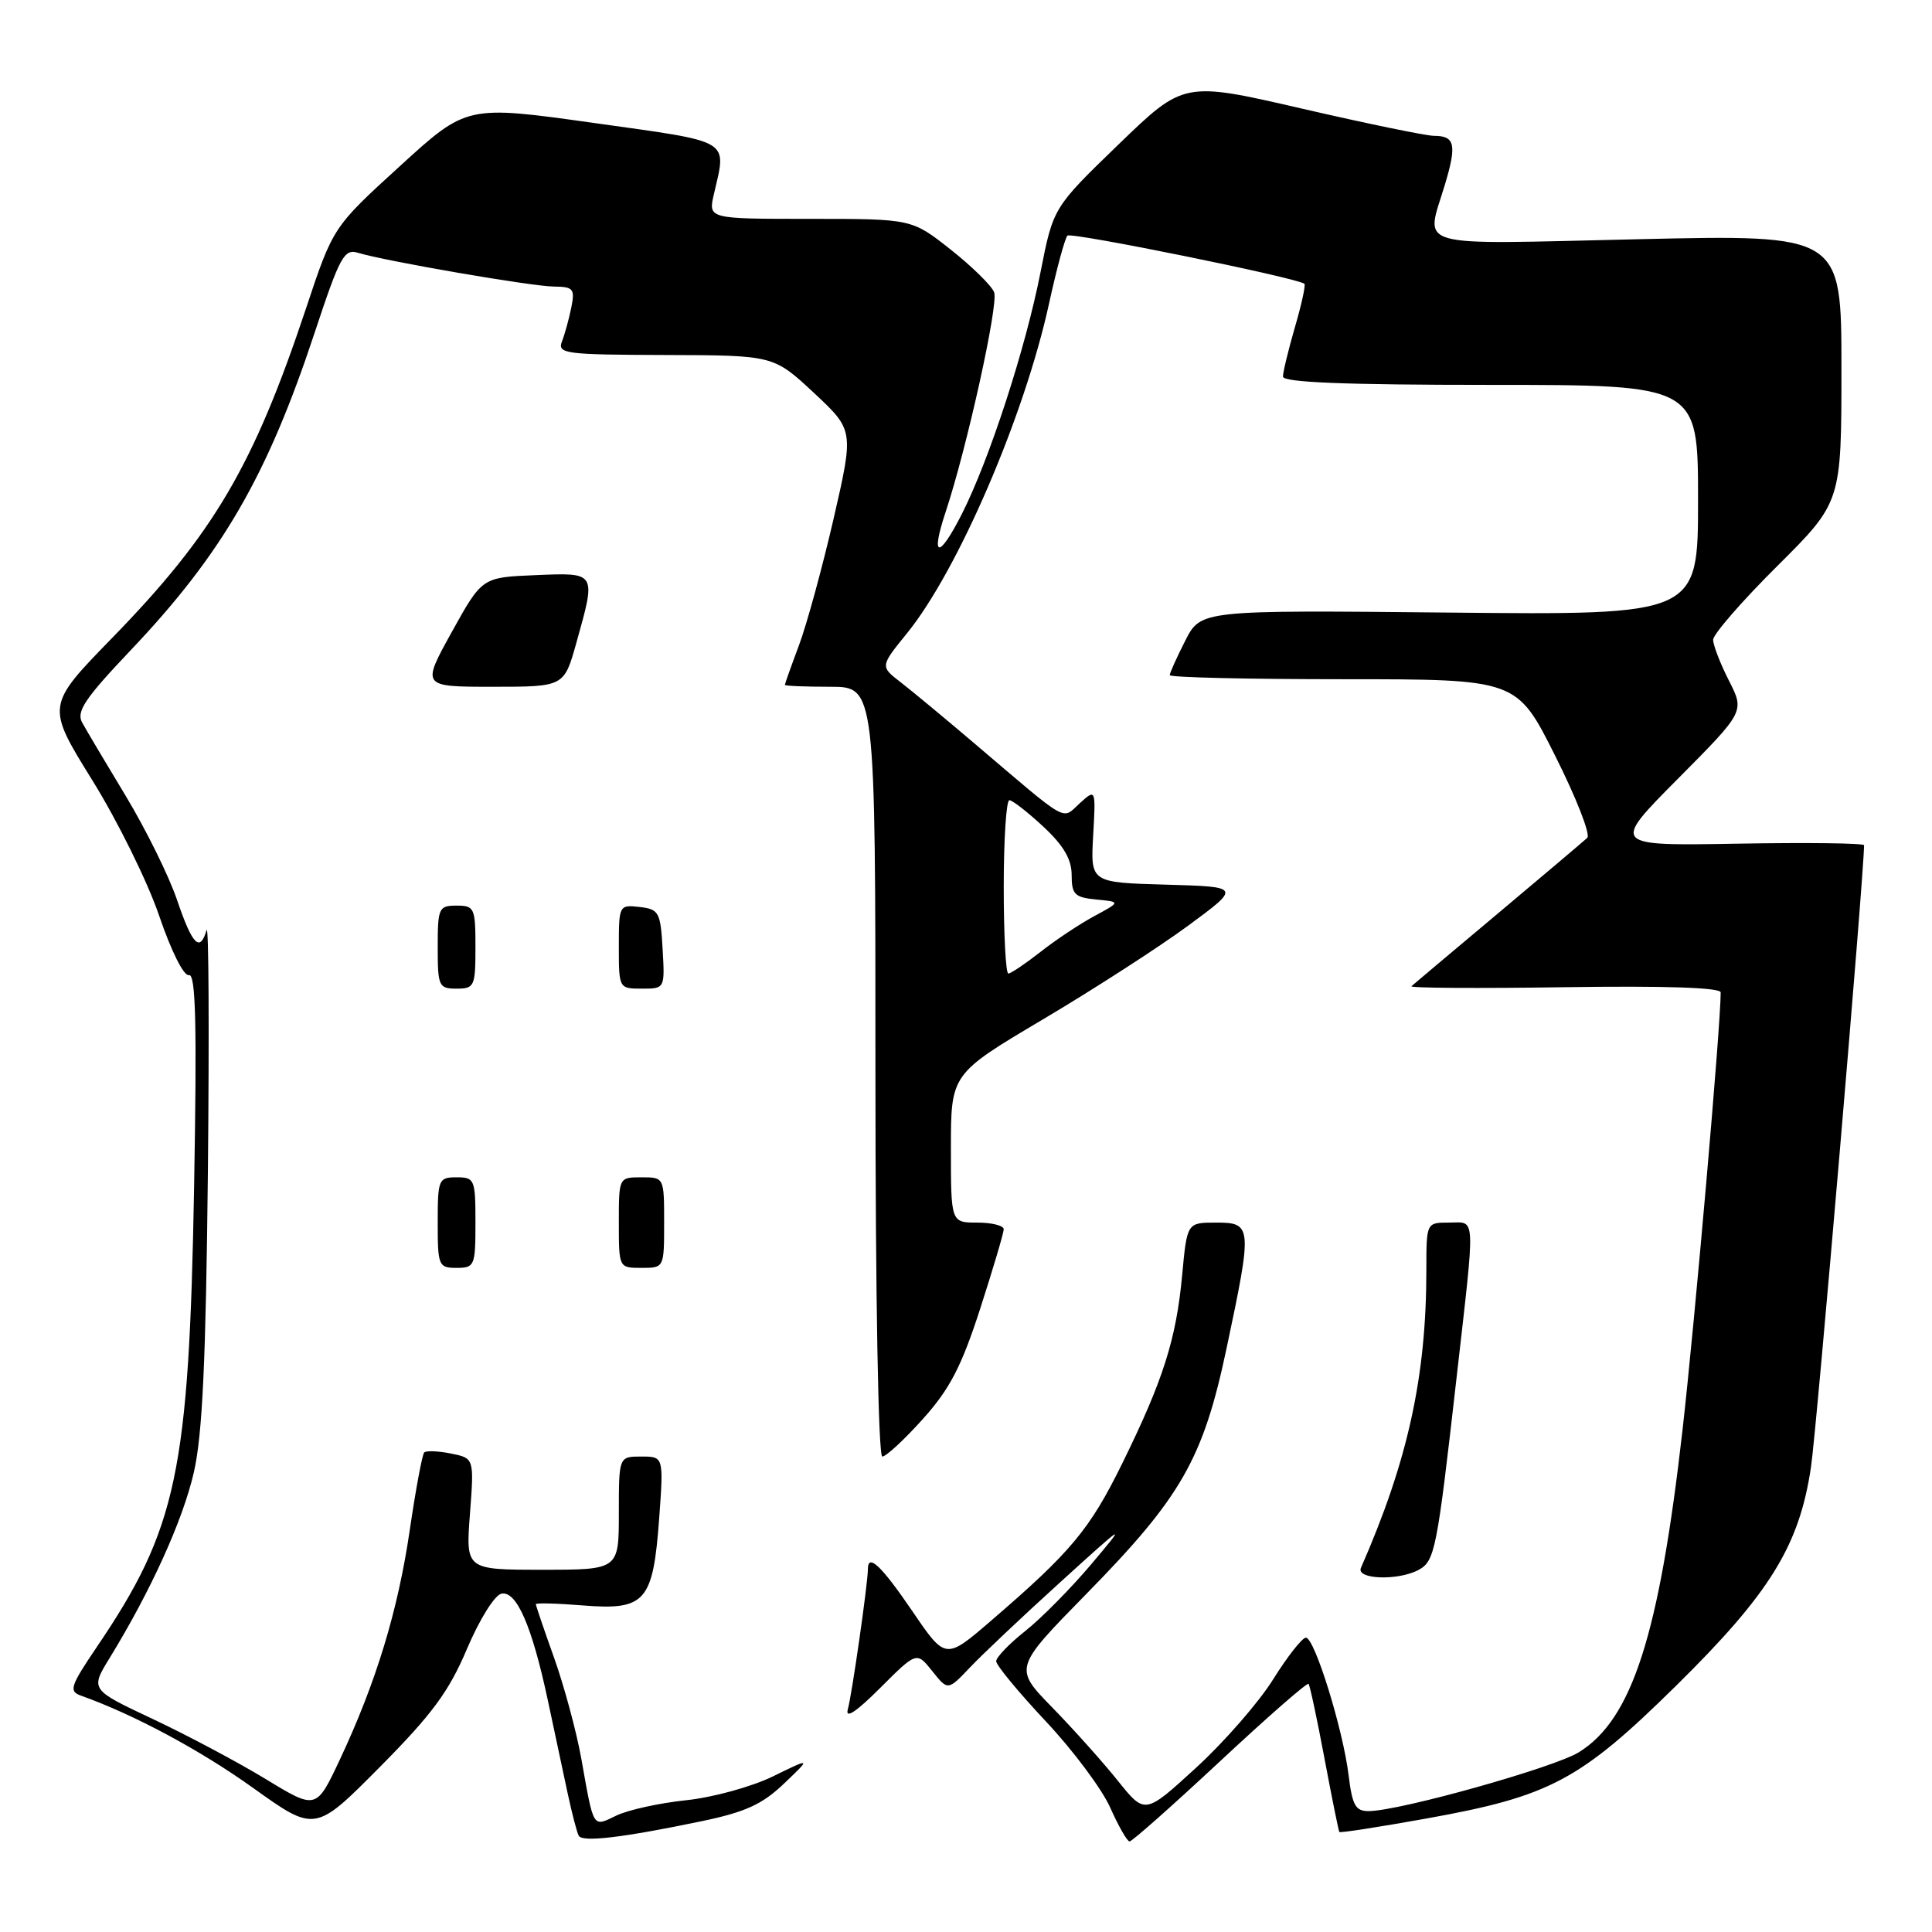 <?xml version="1.0" encoding="UTF-8" standalone="no"?>
<!DOCTYPE svg PUBLIC "-//W3C//DTD SVG 1.1//EN" "http://www.w3.org/Graphics/SVG/1.1/DTD/svg11.dtd" >
<svg xmlns="http://www.w3.org/2000/svg" xmlns:xlink="http://www.w3.org/1999/xlink" version="1.1" viewBox="0 0 256 256">
 <g >
 <path fill="currentColor"
d=" M 92.87 241.34 C 98.75 240.12 100.97 239.11 103.87 236.35 C 107.50 232.89 107.50 232.89 102.42 235.38 C 99.62 236.75 94.46 238.17 90.92 238.54 C 87.39 238.91 83.24 239.82 81.70 240.56 C 78.48 242.10 78.71 242.47 77.02 233.00 C 76.38 229.43 74.76 223.44 73.43 219.69 C 72.09 215.95 71.00 212.73 71.00 212.56 C 71.00 212.38 73.81 212.45 77.25 212.73 C 85.52 213.39 86.53 212.24 87.34 201.25 C 87.94 193.00 87.94 193.00 84.97 193.00 C 82.00 193.00 82.00 193.00 82.00 200.50 C 82.00 208.00 82.00 208.00 71.86 208.00 C 61.71 208.00 61.71 208.00 62.27 200.61 C 62.83 193.22 62.83 193.22 59.75 192.60 C 58.06 192.26 56.47 192.20 56.21 192.46 C 55.95 192.72 55.09 197.33 54.30 202.71 C 52.73 213.44 49.84 222.92 45.03 233.16 C 41.90 239.81 41.90 239.81 35.20 235.73 C 31.51 233.49 24.78 229.91 20.23 227.77 C 11.96 223.88 11.96 223.88 14.53 219.69 C 20.00 210.77 24.22 201.46 25.68 195.12 C 26.83 190.10 27.28 180.40 27.55 155.00 C 27.73 136.57 27.66 122.29 27.37 123.25 C 26.49 126.24 25.49 125.22 23.46 119.25 C 22.39 116.09 19.33 109.90 16.68 105.50 C 14.02 101.10 11.41 96.70 10.88 95.73 C 10.09 94.29 11.26 92.54 17.25 86.23 C 29.42 73.42 35.40 63.11 41.69 44.09 C 45.04 33.97 45.60 32.93 47.45 33.50 C 51.06 34.60 70.40 37.94 73.38 37.97 C 75.97 38.00 76.20 38.26 75.70 40.75 C 75.39 42.26 74.84 44.29 74.46 45.25 C 73.84 46.87 74.89 47.00 88.14 47.04 C 102.50 47.08 102.50 47.08 107.83 52.04 C 113.15 57.01 113.15 57.01 110.45 68.76 C 108.96 75.21 106.90 82.75 105.87 85.50 C 104.84 88.25 104.00 90.61 104.00 90.75 C 104.00 90.89 106.70 91.00 110.00 91.00 C 116.00 91.00 116.00 91.00 116.00 142.00 C 116.00 171.86 116.38 193.00 116.91 193.00 C 117.41 193.00 119.83 190.76 122.28 188.03 C 125.84 184.07 127.39 181.10 129.88 173.41 C 131.59 168.10 133.00 163.36 133.00 162.88 C 133.00 162.40 131.43 162.00 129.50 162.00 C 126.00 162.00 126.00 162.00 126.00 152.15 C 126.00 142.30 126.00 142.30 138.25 135.04 C 144.99 131.04 153.63 125.46 157.46 122.64 C 164.43 117.50 164.43 117.50 154.46 117.22 C 144.50 116.94 144.50 116.94 144.85 110.72 C 145.20 104.51 145.20 104.51 143.08 106.43 C 140.63 108.65 141.85 109.34 129.11 98.50 C 125.23 95.20 120.83 91.55 119.34 90.40 C 116.62 88.30 116.62 88.30 120.19 83.90 C 126.93 75.60 135.74 55.15 139.00 40.24 C 140.01 35.61 141.11 31.56 141.44 31.22 C 141.94 30.73 171.74 36.78 172.84 37.60 C 173.03 37.74 172.47 40.32 171.59 43.33 C 170.72 46.34 170.00 49.30 170.00 49.90 C 170.00 50.67 178.23 51.00 197.50 51.00 C 225.00 51.00 225.00 51.00 225.00 66.25 C 225.00 81.50 225.00 81.50 192.06 81.17 C 159.12 80.84 159.12 80.84 157.06 84.88 C 155.93 87.10 155.00 89.16 155.00 89.46 C 155.00 89.76 165.35 90.00 177.99 90.00 C 200.98 90.00 200.98 90.00 206.06 100.13 C 208.86 105.70 210.78 110.60 210.32 111.02 C 209.87 111.44 204.55 115.94 198.50 121.02 C 192.45 126.09 187.29 130.44 187.02 130.68 C 186.76 130.92 195.88 130.98 207.28 130.81 C 220.63 130.61 228.00 130.86 228.00 131.50 C 228.00 135.94 224.58 175.05 222.94 189.50 C 219.85 216.67 216.26 227.82 209.21 232.18 C 205.91 234.22 185.52 239.94 181.39 239.98 C 179.61 240.00 179.19 239.24 178.70 235.25 C 177.96 229.15 174.19 217.00 173.04 217.00 C 172.55 217.00 170.60 219.48 168.70 222.52 C 166.81 225.55 162.21 230.83 158.48 234.24 C 151.71 240.44 151.71 240.44 148.13 235.97 C 146.16 233.51 142.25 229.14 139.44 226.26 C 134.33 221.02 134.33 221.02 143.91 211.24 C 156.56 198.35 159.42 193.33 162.53 178.64 C 165.96 162.46 165.92 162.00 161.14 162.00 C 157.29 162.00 157.29 162.00 156.64 168.98 C 155.85 177.49 154.11 182.93 148.67 193.98 C 144.39 202.67 141.91 205.64 131.36 214.72 C 125.29 219.95 125.29 219.95 120.90 213.50 C 116.77 207.44 115.00 205.77 115.00 207.93 C 115.00 209.76 112.89 224.54 112.34 226.50 C 111.98 227.81 113.45 226.84 116.62 223.67 C 121.46 218.84 121.46 218.84 123.53 221.43 C 125.60 224.03 125.60 224.03 128.55 220.92 C 130.17 219.21 135.54 214.14 140.48 209.66 C 149.27 201.68 149.36 201.62 144.58 207.29 C 141.89 210.47 137.96 214.45 135.85 216.12 C 133.73 217.80 132.00 219.60 132.00 220.12 C 132.00 220.65 134.96 224.23 138.57 228.08 C 142.19 231.93 146.03 237.08 147.12 239.54 C 148.21 241.99 149.36 244.00 149.68 244.00 C 150.00 244.00 155.40 239.22 161.67 233.37 C 167.94 227.52 173.21 222.91 173.39 223.12 C 173.57 223.33 174.52 227.78 175.50 233.00 C 176.48 238.22 177.37 242.61 177.47 242.75 C 177.58 242.89 182.80 242.08 189.08 240.95 C 205.39 238.02 209.37 235.90 222.10 223.36 C 234.53 211.11 238.41 204.83 239.96 194.43 C 240.72 189.41 246.96 116.22 247.00 112.00 C 247.00 111.72 239.46 111.63 230.25 111.79 C 213.50 112.08 213.50 112.08 222.34 103.18 C 231.18 94.28 231.18 94.28 229.09 90.18 C 227.94 87.92 227.00 85.49 227.00 84.77 C 227.00 84.05 230.82 79.65 235.50 75.00 C 244.00 66.54 244.00 66.54 244.00 48.81 C 244.00 31.08 244.00 31.08 217.00 31.70 C 186.68 32.39 188.89 33.02 191.45 24.49 C 193.05 19.17 192.80 18.00 190.02 18.00 C 189.00 18.00 181.12 16.38 172.51 14.39 C 156.86 10.78 156.86 10.78 148.21 19.14 C 139.56 27.50 139.56 27.50 137.88 36.04 C 135.91 46.12 131.10 60.90 127.46 68.09 C 124.40 74.12 123.26 73.99 125.30 67.84 C 128.12 59.36 132.33 40.29 131.73 38.73 C 131.39 37.85 128.80 35.31 125.97 33.07 C 120.82 29.00 120.82 29.00 107.33 29.00 C 93.84 29.00 93.84 29.00 94.59 25.75 C 96.29 18.35 97.20 18.89 78.67 16.29 C 61.84 13.93 61.84 13.93 52.99 22.01 C 44.13 30.09 44.13 30.09 40.54 40.89 C 33.59 61.74 28.31 70.72 14.88 84.51 C 6.11 93.51 6.11 93.51 12.22 103.37 C 15.59 108.79 19.58 116.89 21.10 121.37 C 22.70 126.06 24.36 129.38 25.04 129.21 C 25.94 128.99 26.10 135.77 25.72 157.21 C 25.05 195.06 23.47 202.53 12.81 218.26 C 9.33 223.40 9.10 224.10 10.70 224.67 C 17.74 227.18 26.47 231.86 33.51 236.89 C 41.75 242.79 41.75 242.79 50.33 234.14 C 57.24 227.17 59.48 224.15 61.87 218.50 C 63.53 214.59 65.54 211.36 66.44 211.17 C 68.44 210.76 70.48 215.43 72.58 225.25 C 73.43 229.24 74.61 234.75 75.19 237.50 C 75.78 240.25 76.45 242.84 76.69 243.25 C 77.19 244.13 82.49 243.50 92.87 241.34 Z  M 187.95 208.03 C 190.13 206.86 190.40 205.49 192.98 182.75 C 195.52 160.39 195.60 162.00 192.00 162.00 C 189.00 162.00 189.00 162.00 189.00 168.28 C 189.00 182.41 186.55 193.58 180.33 207.75 C 179.66 209.28 185.23 209.48 187.95 208.03 Z  M 63.00 162.00 C 63.00 156.27 62.89 156.00 60.50 156.00 C 58.11 156.00 58.00 156.27 58.00 162.00 C 58.00 167.73 58.11 168.00 60.50 168.00 C 62.89 168.00 63.00 167.73 63.00 162.00 Z  M 88.00 162.00 C 88.00 156.00 88.00 156.00 85.00 156.00 C 82.00 156.00 82.00 156.00 82.00 162.00 C 82.00 168.00 82.00 168.00 85.00 168.00 C 88.00 168.00 88.00 168.00 88.00 162.00 Z  M 63.00 125.50 C 63.00 120.30 62.86 120.00 60.50 120.00 C 58.14 120.00 58.00 120.30 58.00 125.50 C 58.00 130.70 58.14 131.00 60.50 131.00 C 62.86 131.00 63.00 130.70 63.00 125.50 Z  M 87.80 125.75 C 87.52 120.85 87.31 120.48 84.75 120.18 C 82.04 119.87 82.00 119.95 82.00 125.43 C 82.00 130.97 82.01 131.00 85.05 131.00 C 88.10 131.00 88.10 131.00 87.80 125.75 Z  M 76.37 85.18 C 79.01 75.75 79.08 75.87 70.94 76.21 C 63.88 76.50 63.88 76.50 59.86 83.75 C 55.85 91.00 55.85 91.00 65.29 91.00 C 74.74 91.00 74.74 91.00 76.37 85.18 Z  M 133.00 117.50 C 133.00 111.17 133.34 106.01 133.75 106.03 C 134.16 106.04 136.19 107.62 138.25 109.54 C 140.93 112.03 142.00 113.86 142.00 115.95 C 142.00 118.52 142.40 118.91 145.25 119.19 C 148.50 119.50 148.50 119.50 145.00 121.39 C 143.07 122.43 139.86 124.56 137.86 126.14 C 135.85 127.71 133.94 129.00 133.61 129.00 C 133.27 129.00 133.00 123.83 133.00 117.50 Z "/>
</g>
</svg>